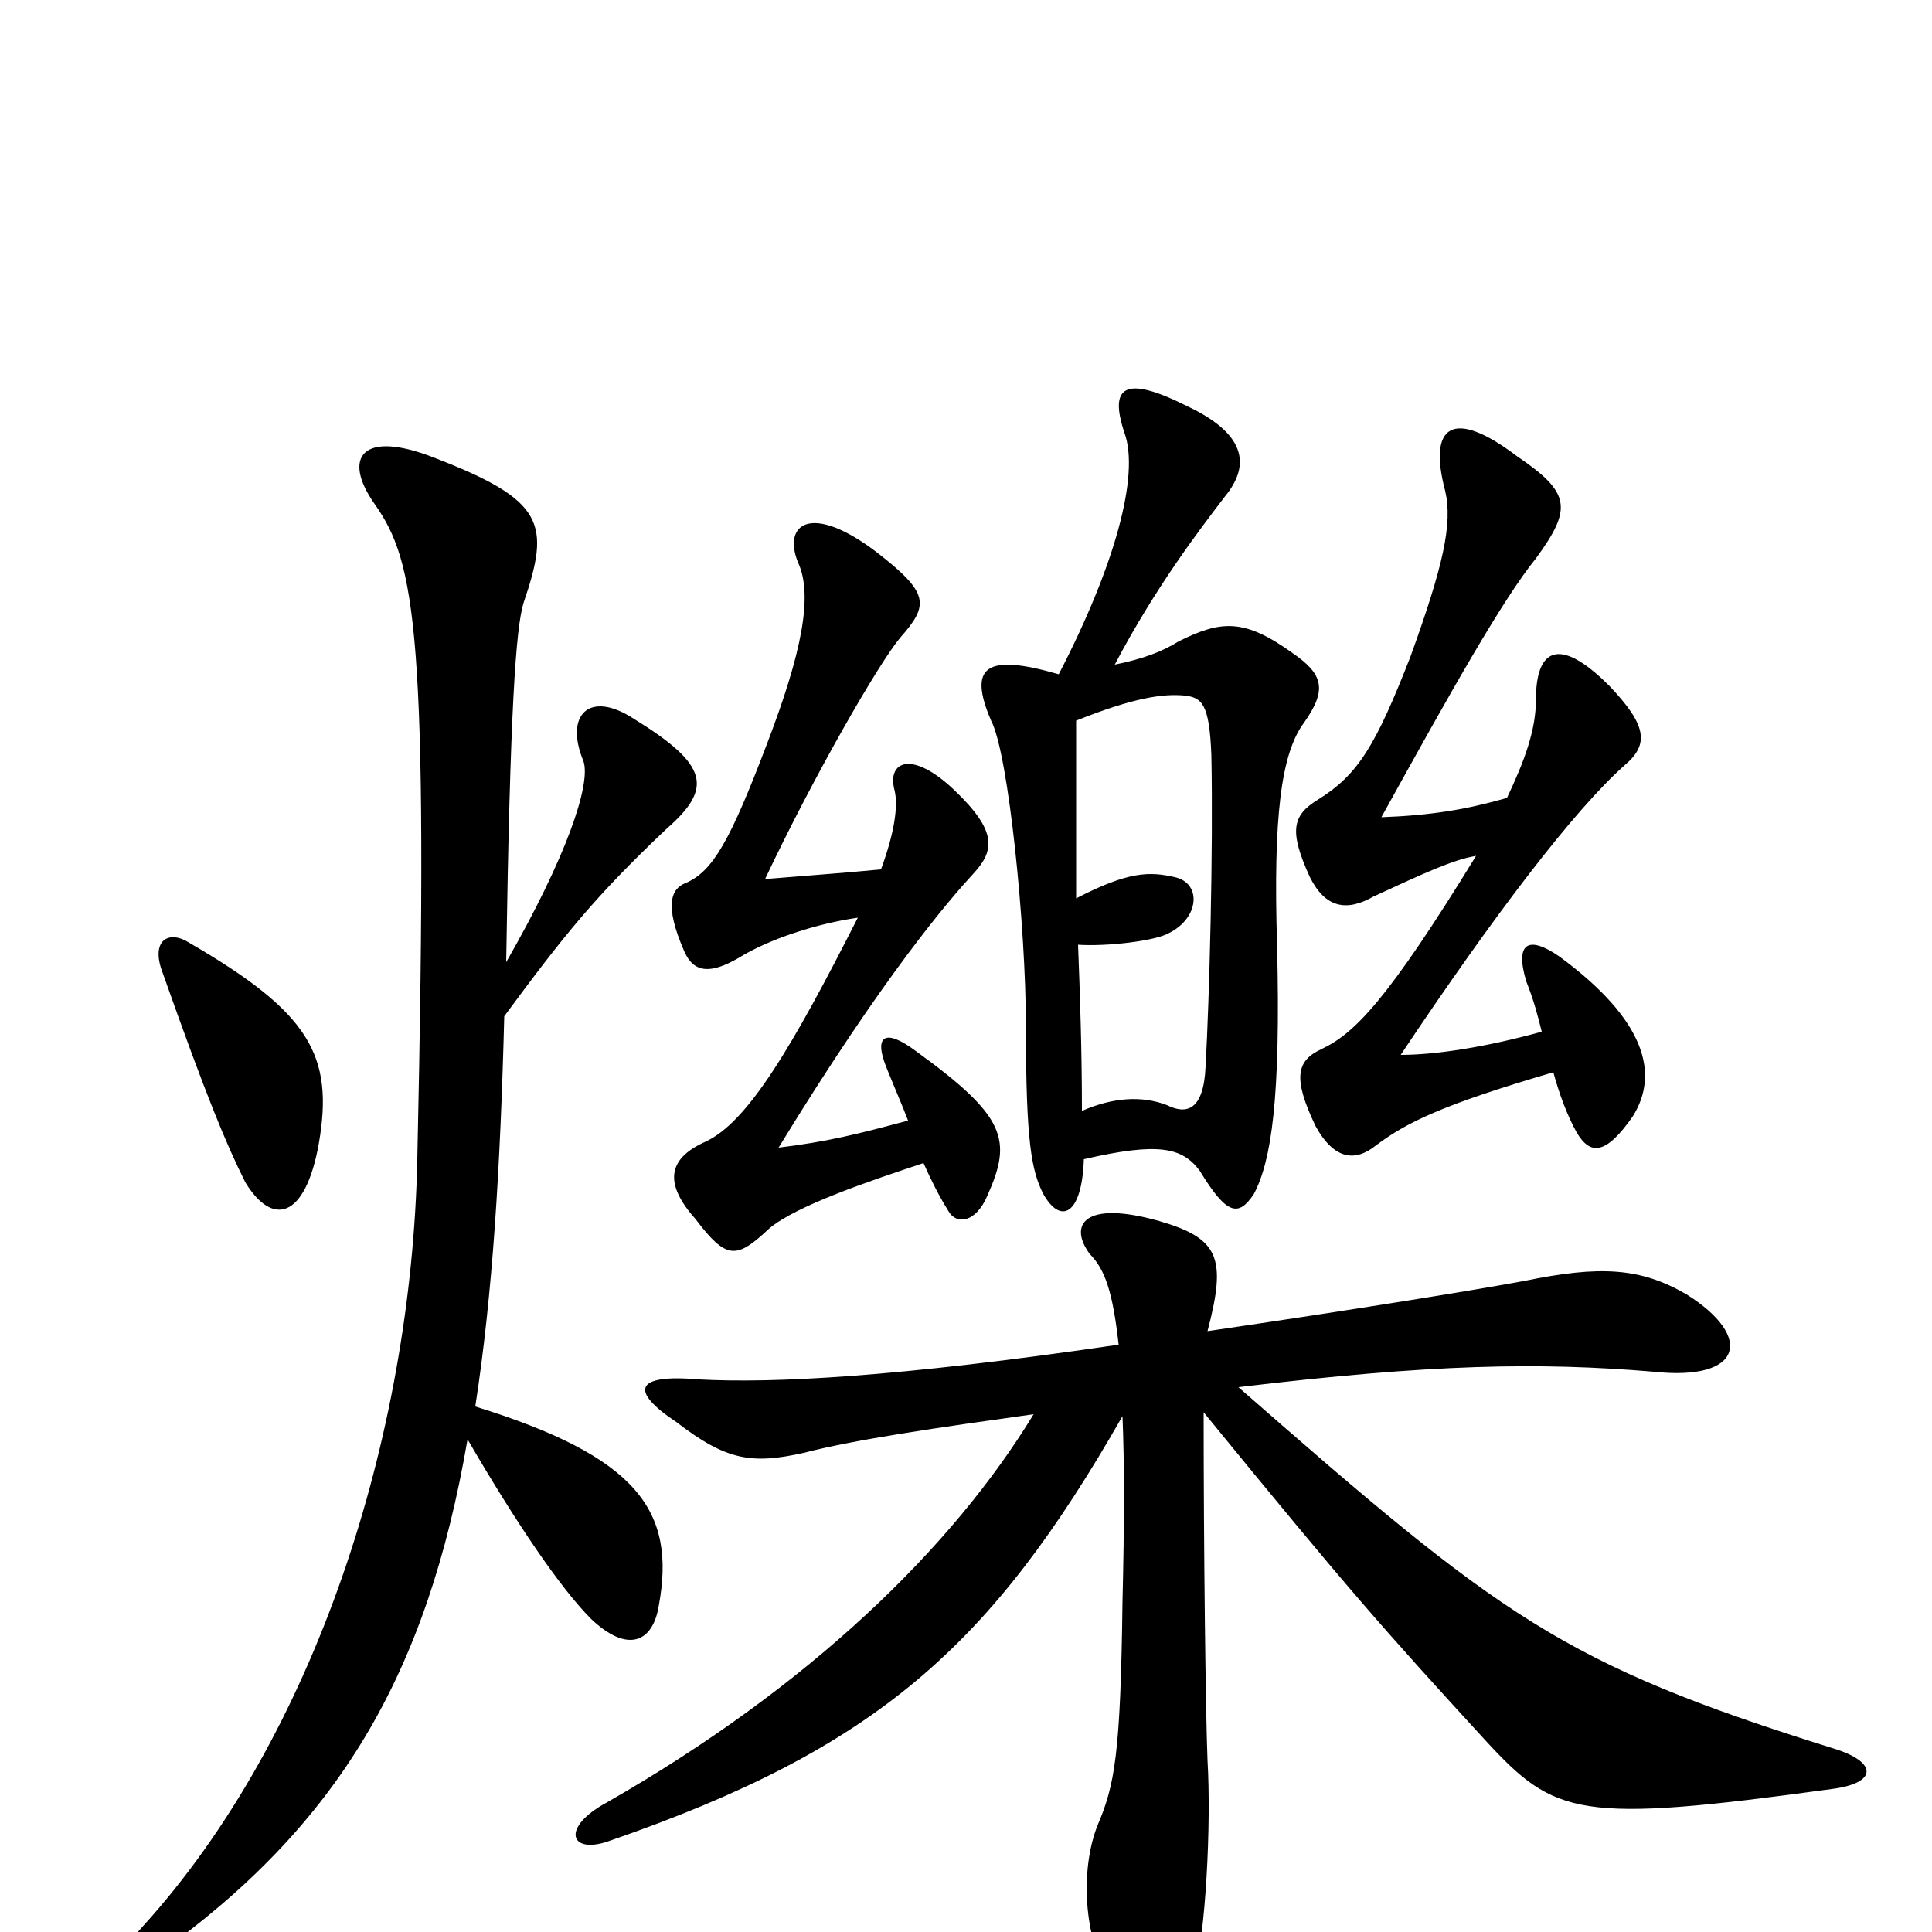 <svg xmlns="http://www.w3.org/2000/svg" viewBox="0 -1000 1000 1000">
	<path fill="#000000" d="M625 -311C635 -349 631 -359 600 -368C561 -379 553 -366 564 -351C572 -343 576 -331 579 -304C463 -287 400 -284 362 -286C328 -289 326 -280 350 -264C376 -244 389 -242 416 -248C443 -255 485 -261 535 -268C493 -199 419 -127 314 -67C290 -54 295 -40 315 -47C454 -95 513 -148 581 -267C582 -243 582 -212 581 -171C580 -92 577 -76 568 -55C559 -32 561 3 574 24C593 51 611 51 618 23C624 1 627 -55 625 -89C624 -114 623 -198 623 -269C699 -176 715 -158 769 -99C805 -60 817 -56 948 -74C972 -77 972 -88 949 -95C808 -139 777 -163 641 -282C741 -294 796 -295 856 -290C902 -285 908 -308 873 -330C849 -344 828 -345 789 -337C762 -332 700 -322 625 -311ZM165 -408C173 -454 160 -476 98 -512C87 -519 78 -513 84 -497C107 -432 117 -408 127 -388C141 -365 158 -369 165 -408ZM262 -502C264 -633 267 -675 271 -688C285 -729 282 -741 225 -763C187 -778 177 -763 194 -739C215 -709 222 -674 216 -400C213 -256 163 -101 74 -3C50 23 58 29 81 12C175 -55 221 -133 242 -255C267 -212 290 -178 306 -162C325 -144 338 -150 341 -169C350 -218 330 -246 246 -272C255 -330 259 -396 261 -474C292 -516 308 -536 345 -571C369 -592 367 -604 328 -628C305 -643 292 -630 302 -606C306 -594 293 -556 262 -502ZM557 -535C557 -571 557 -602 557 -627C587 -639 602 -641 613 -640C622 -639 626 -636 627 -609C628 -560 626 -484 624 -448C623 -425 614 -423 604 -428C591 -433 576 -432 560 -425C560 -456 559 -485 558 -511C573 -510 598 -513 605 -517C621 -525 622 -543 608 -546C595 -549 584 -549 557 -535ZM444 -525C410 -458 387 -419 365 -409C345 -400 344 -387 360 -369C376 -348 381 -348 398 -364C412 -376 451 -389 478 -398C482 -389 486 -381 491 -373C495 -366 505 -367 511 -381C524 -410 521 -422 474 -456C458 -468 452 -464 459 -447C463 -437 467 -428 470 -420C444 -413 428 -409 403 -406C458 -496 492 -535 504 -548C515 -560 516 -570 494 -591C472 -612 459 -606 463 -591C465 -583 463 -569 456 -550C435 -548 420 -547 396 -545C421 -598 455 -657 466 -670C481 -687 481 -693 454 -714C420 -740 405 -729 413 -709C421 -692 415 -662 397 -615C378 -565 369 -549 355 -543C347 -540 344 -531 354 -508C359 -496 368 -496 382 -504C398 -514 423 -522 444 -525ZM764 -557C718 -482 701 -465 684 -457C671 -451 669 -442 681 -417C691 -399 702 -399 712 -407C728 -419 746 -428 804 -445C807 -434 811 -423 816 -414C823 -402 831 -402 845 -422C859 -444 852 -472 807 -505C791 -516 784 -512 790 -492C794 -482 796 -474 798 -466C769 -458 743 -454 725 -454C773 -526 815 -581 841 -604C854 -615 852 -625 833 -645C806 -672 795 -663 795 -638C795 -622 789 -606 780 -587C759 -581 741 -578 715 -577C752 -644 778 -690 795 -711C814 -737 813 -745 785 -764C752 -789 739 -780 748 -746C752 -729 747 -707 730 -660C712 -614 703 -599 682 -586C669 -578 667 -570 678 -546C686 -530 697 -528 711 -536C737 -548 752 -555 764 -557ZM548 -651C510 -662 501 -655 513 -627C522 -610 531 -520 531 -469C531 -408 534 -394 540 -382C549 -366 560 -371 561 -400C600 -409 612 -406 621 -394C635 -371 641 -370 649 -382C658 -399 663 -431 661 -511C659 -577 663 -610 675 -626C687 -643 685 -651 669 -662C644 -680 632 -679 610 -668C602 -663 592 -659 577 -656C598 -696 621 -726 634 -743C648 -760 644 -776 614 -790C582 -806 574 -800 582 -776C590 -754 577 -707 548 -651Z"/>
</svg>